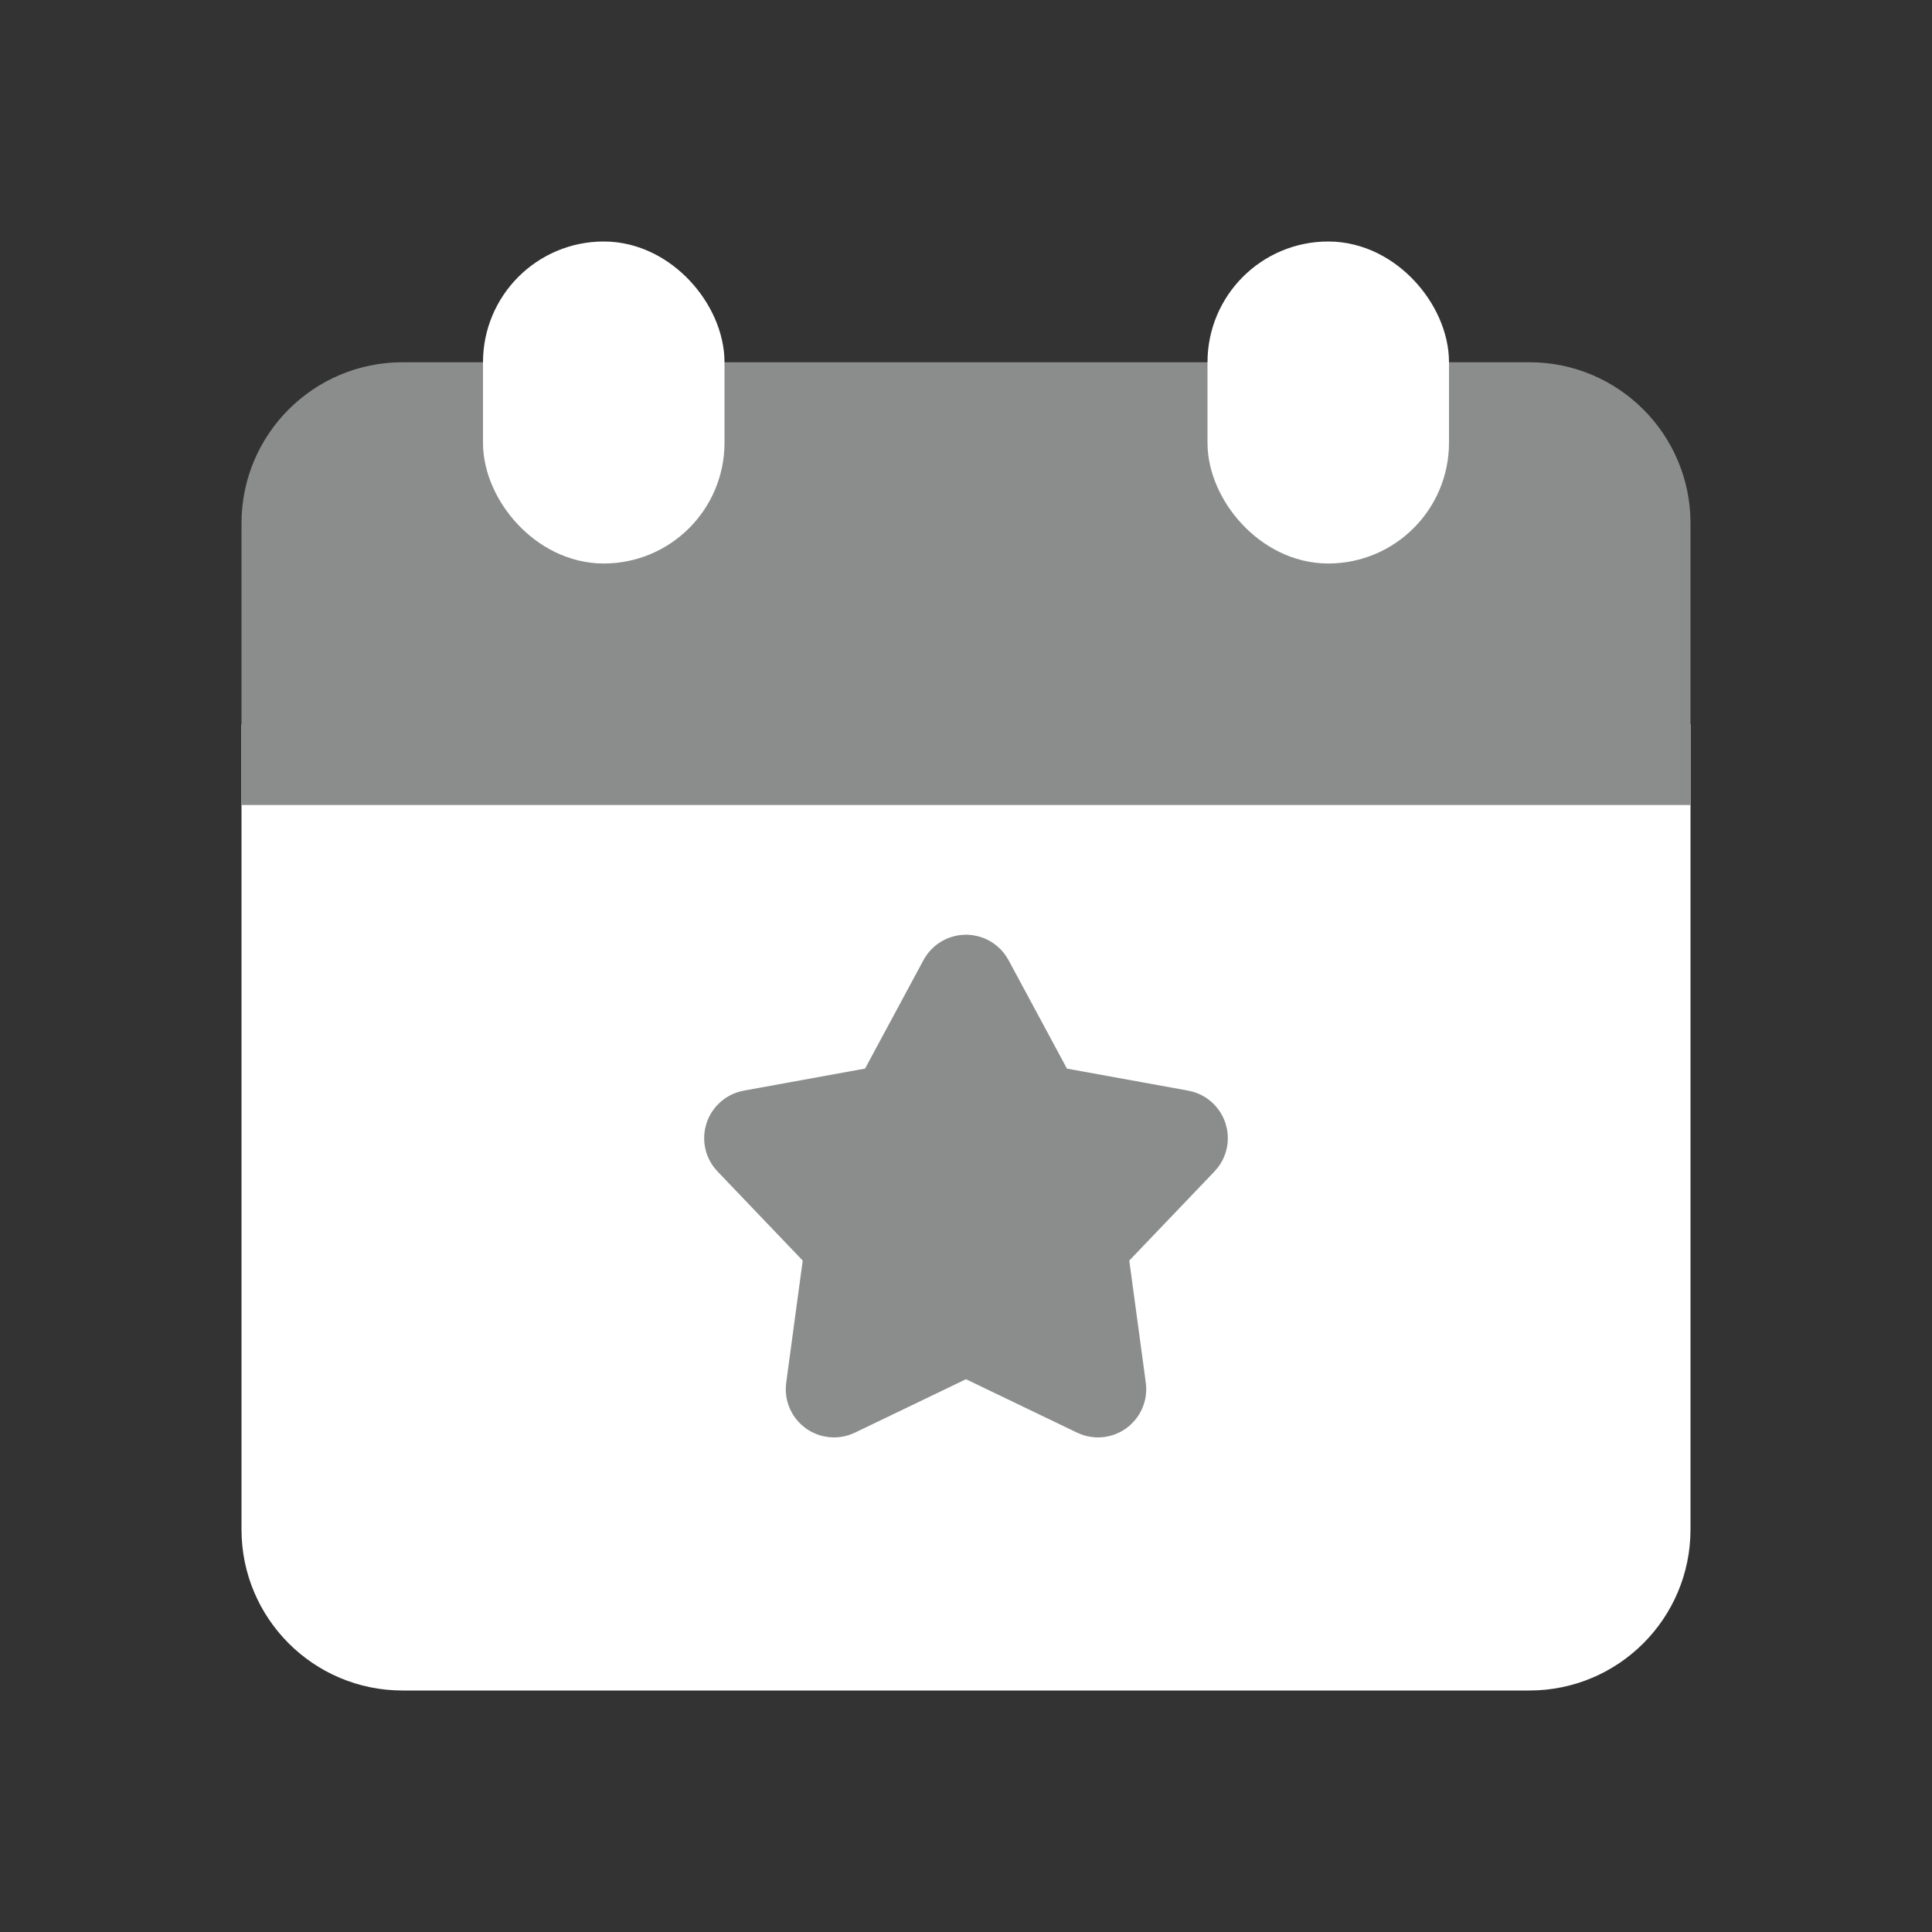 <svg viewBox="0 0 24 24" fill="none" xmlns="http://www.w3.org/2000/svg">
<rect x="0" y="0" width="24" height="24" fill="#333333" stroke="none"/>
<path d="M3.5 9.5H20.5V19C20.5 19.828 19.828 20.5 19 20.5H5C4.172 20.5 3.5 19.828 3.5 19V9.5Z" fill="white" stroke="white"/>
<path d="M11.912 12.164C11.95 12.094 12.05 12.094 12.088 12.164L12.905 13.681C12.919 13.708 12.945 13.726 12.975 13.732L14.67 14.04C14.749 14.054 14.78 14.15 14.725 14.207L13.534 15.453C13.513 15.475 13.503 15.505 13.507 15.535L13.738 17.243C13.749 17.322 13.668 17.381 13.596 17.346L12.043 16.599C12.016 16.586 11.984 16.586 11.957 16.599L10.404 17.346C10.332 17.381 10.251 17.322 10.262 17.243L10.493 15.535C10.497 15.505 10.487 15.475 10.466 15.453L9.275 14.207C9.22 14.15 9.251 14.054 9.33 14.04L11.025 13.732C11.055 13.726 11.081 13.708 11.095 13.681L11.912 12.164Z" fill="#8B8C8C" stroke="#8B8C8C"/>
<path d="M20.5 6.5V9.5H3.5V6.5C3.5 5.672 4.172 5 5 5H5.25H6.375H8.625H9.75H12H14.25H15.375H17.625H18.75H19C19.828 5 20.5 5.672 20.5 6.5Z" fill="#8B8C8C" stroke="#8B8C8C"/>
<rect x="6.5" y="3.5" width="2" height="3" rx="1" fill="white" stroke="white"/>
<rect x="15.5" y="3.5" width="2" height="3" rx="1" fill="white" stroke="white"/>
</svg>
